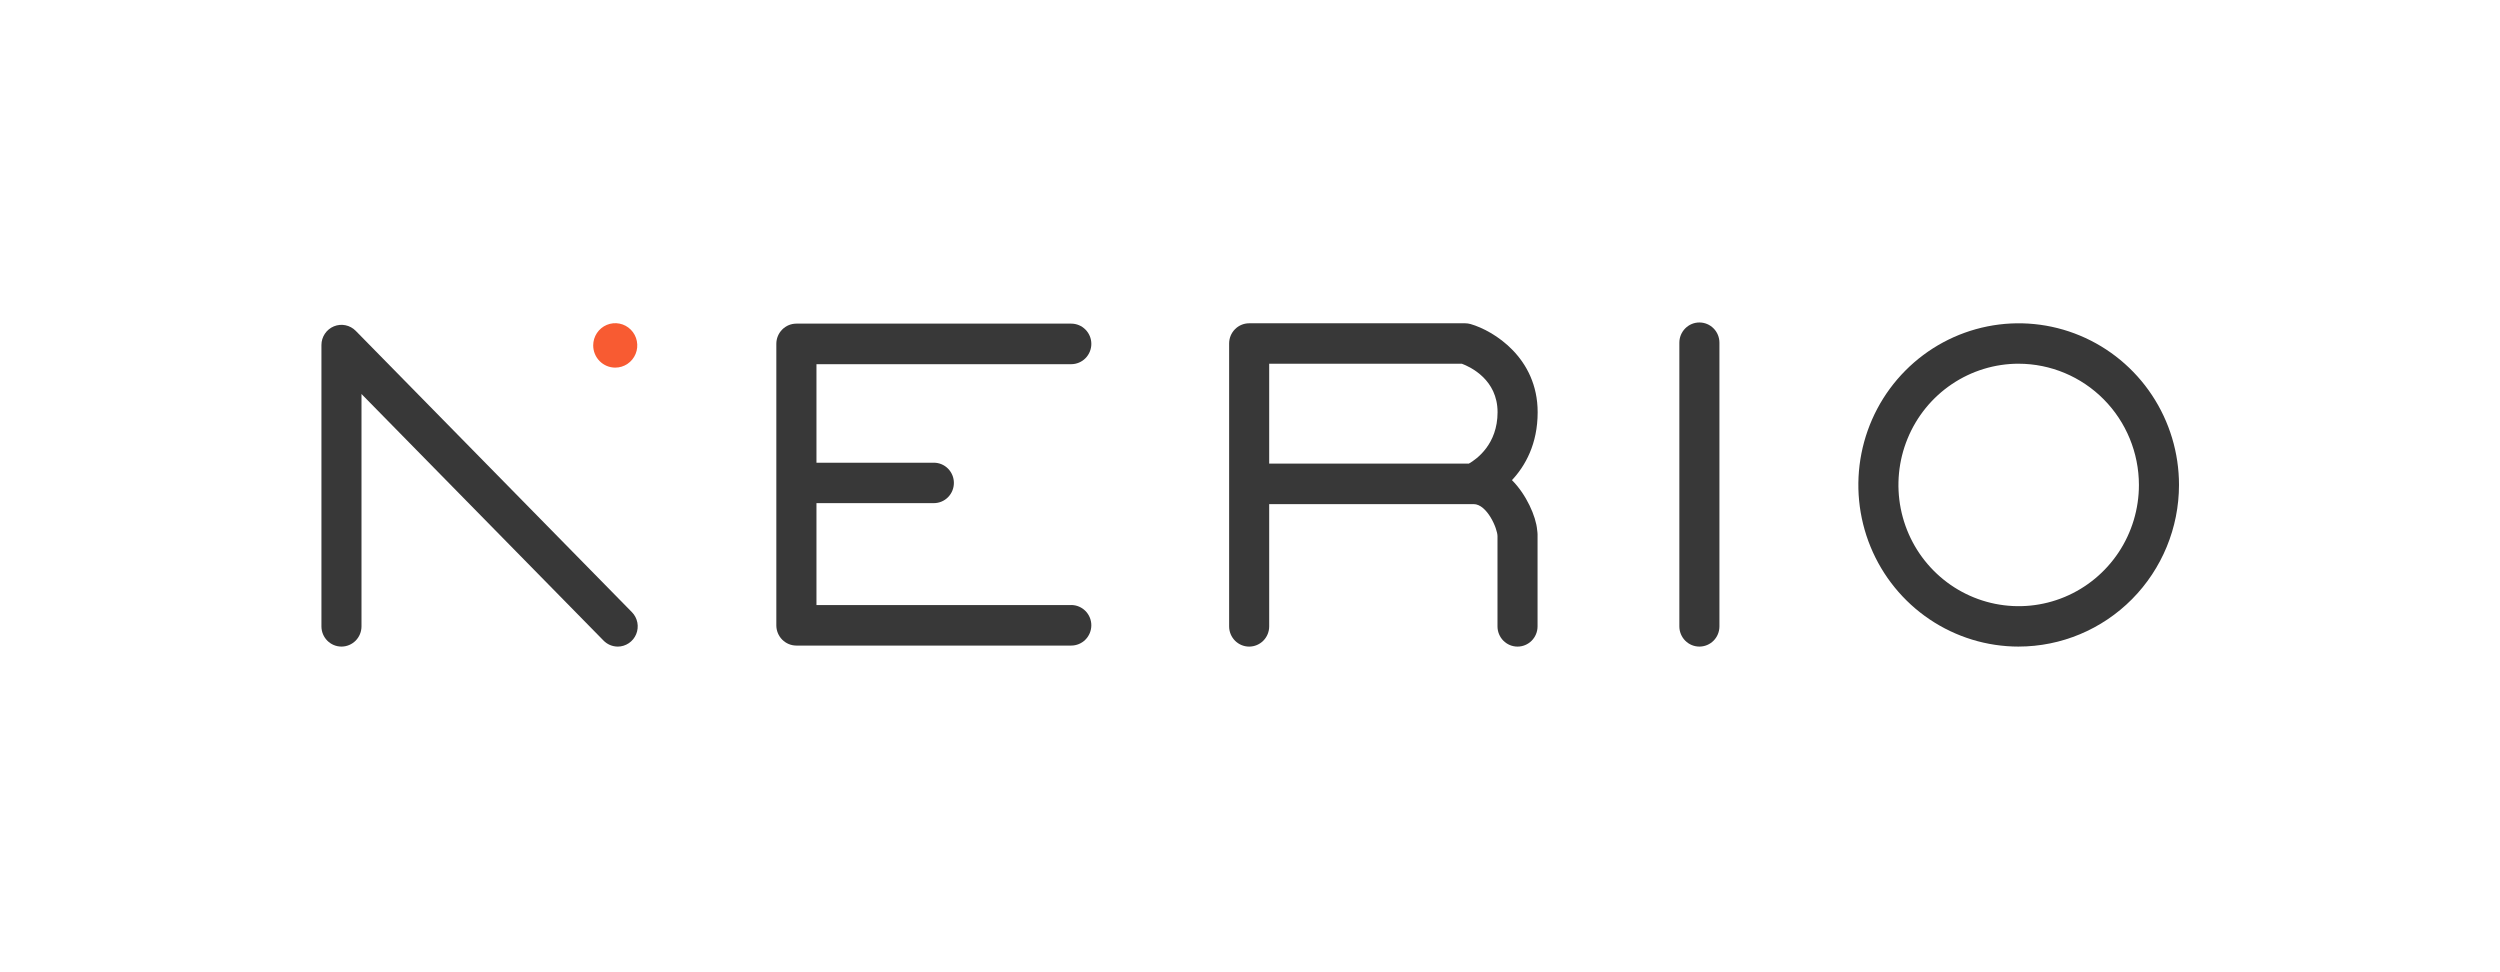 <svg fill="none" height="63" viewBox="0 0 162 63" width="162" xmlns="http://www.w3.org/2000/svg"><g fill="#383838"><path d="m82.243 23.568h12.481c.571.213 2.318 1.04 2.318 3.142 0 2.069-1.341 3.035-1.858 3.331h-12.941zm15.734 7.542c.857-.916 1.663-2.336 1.663-4.397 0-3.525-2.844-5.279-4.346-5.714-.117-.033-.237-.05-.358-.05h-13.991c-.344 0-.675.138-.918.384-.244.245-.38.579-.38.926v18.331c0 .347.137.68.38.926.243.246.574.384.918.384s.675-.138.918-.384c.244-.245.38-.579.38-.926v-7.924h13.246c.873 0 1.558 1.604 1.548 2.087v5.837c0 .347.137.68.38.926.243.246.574.384.918.384s.675-.138.918-.384c.243-.245.38-.579.38-.926v-5.985c0-.086-.018-.17-.026-.262-.075-.886-.704-2.303-1.637-3.235"/><path d="m110.121 41.899c-.345 0-.675-.138-.918-.383-.244-.246-.381-.579-.381-.926v-18.384c0-.347.137-.68.381-.926.243-.246.573-.384.918-.384.344 0 .675.138.918.384.244.245.38.579.38.926v18.384c0 .347-.136.68-.38.926-.243.245-.574.383-.918.383"/><path d="m130.81 23.568c-1.541 0-3.047.461-4.329 1.324-1.281.863-2.28 2.09-2.869 3.526-.59 1.435-.744 3.015-.444 4.539.301 1.524 1.043 2.924 2.133 4.022 1.089 1.099 2.478 1.847 3.989 2.15 1.512.303 3.078.148 4.502-.447s2.64-1.602 3.497-2.893c.856-1.292 1.313-2.811 1.313-4.364-.003-2.083-.824-4.08-2.285-5.552s-3.441-2.301-5.507-2.304zm0 18.331c-2.055 0-4.063-.614-5.772-1.765-1.708-1.151-3.04-2.787-3.826-4.701s-.992-4.02-.591-6.052c.401-2.032 1.39-3.898 2.843-5.363 1.453-1.465 3.304-2.462 5.319-2.867 2.016-.404 4.104-.197 6.003.596 1.898.793 3.521 2.135 4.662 3.858 1.142 1.723 1.751 3.748 1.751 5.819-.003 2.777-1.099 5.439-3.046 7.403-1.948 1.964-4.589 3.068-7.343 3.071"/><path d="m69.415 39.207h-16.508v-6.604h7.607c.344 0 .675-.138.918-.384.243-.246.38-.579.38-.926 0-.347-.137-.68-.38-.926-.243-.246-.574-.384-.918-.384h-7.607v-6.384h16.508c.346 0 .677-.139.922-.385.244-.246.382-.581.382-.929 0-.349-.137-.683-.382-.929-.244-.247-.576-.385-.922-.385h-17.811c-.344 0-.675.138-.918.384-.243.246-.38.579-.38.926v18.242c0 .347.137.68.38.926.244.245.574.384.918.384h17.811c.346 0 .677-.139.921-.385s.382-.581.382-.929c0-.348-.137-.683-.382-.929s-.576-.385-.921-.385"/><path d="m40.029 41.899c-.172-.001-.342-.036-.501-.103-.159-.068-.302-.166-.422-.29l-15.681-15.974v15.057c0 .347-.137.68-.38.926-.244.245-.574.384-.918.384s-.675-.138-.918-.384c-.244-.246-.38-.579-.38-.926v-18.235c.001-.259.078-.512.222-.727s.347-.382.585-.48c.238-.098.499-.123.751-.071.252.052.483.178.664.362l17.902 18.235c.179.184.3.417.348.67s.021.514-.077.752c-.099.238-.264.441-.477.584s-.462.22-.717.221"/></g><path d="m39.867 23.822c.283 0 .559-.085.794-.243.235-.158.418-.383.526-.646.108-.263.136-.553.081-.832-.055-.279-.191-.536-.391-.737-.2-.202-.454-.339-.731-.394s-.564-.027-.825.082c-.261.109-.484.294-.641.53-.157.237-.241.515-.241.8 0 .382.15.748.418 1.018s.631.422 1.01.422z" fill="#f85b32"/></svg>
